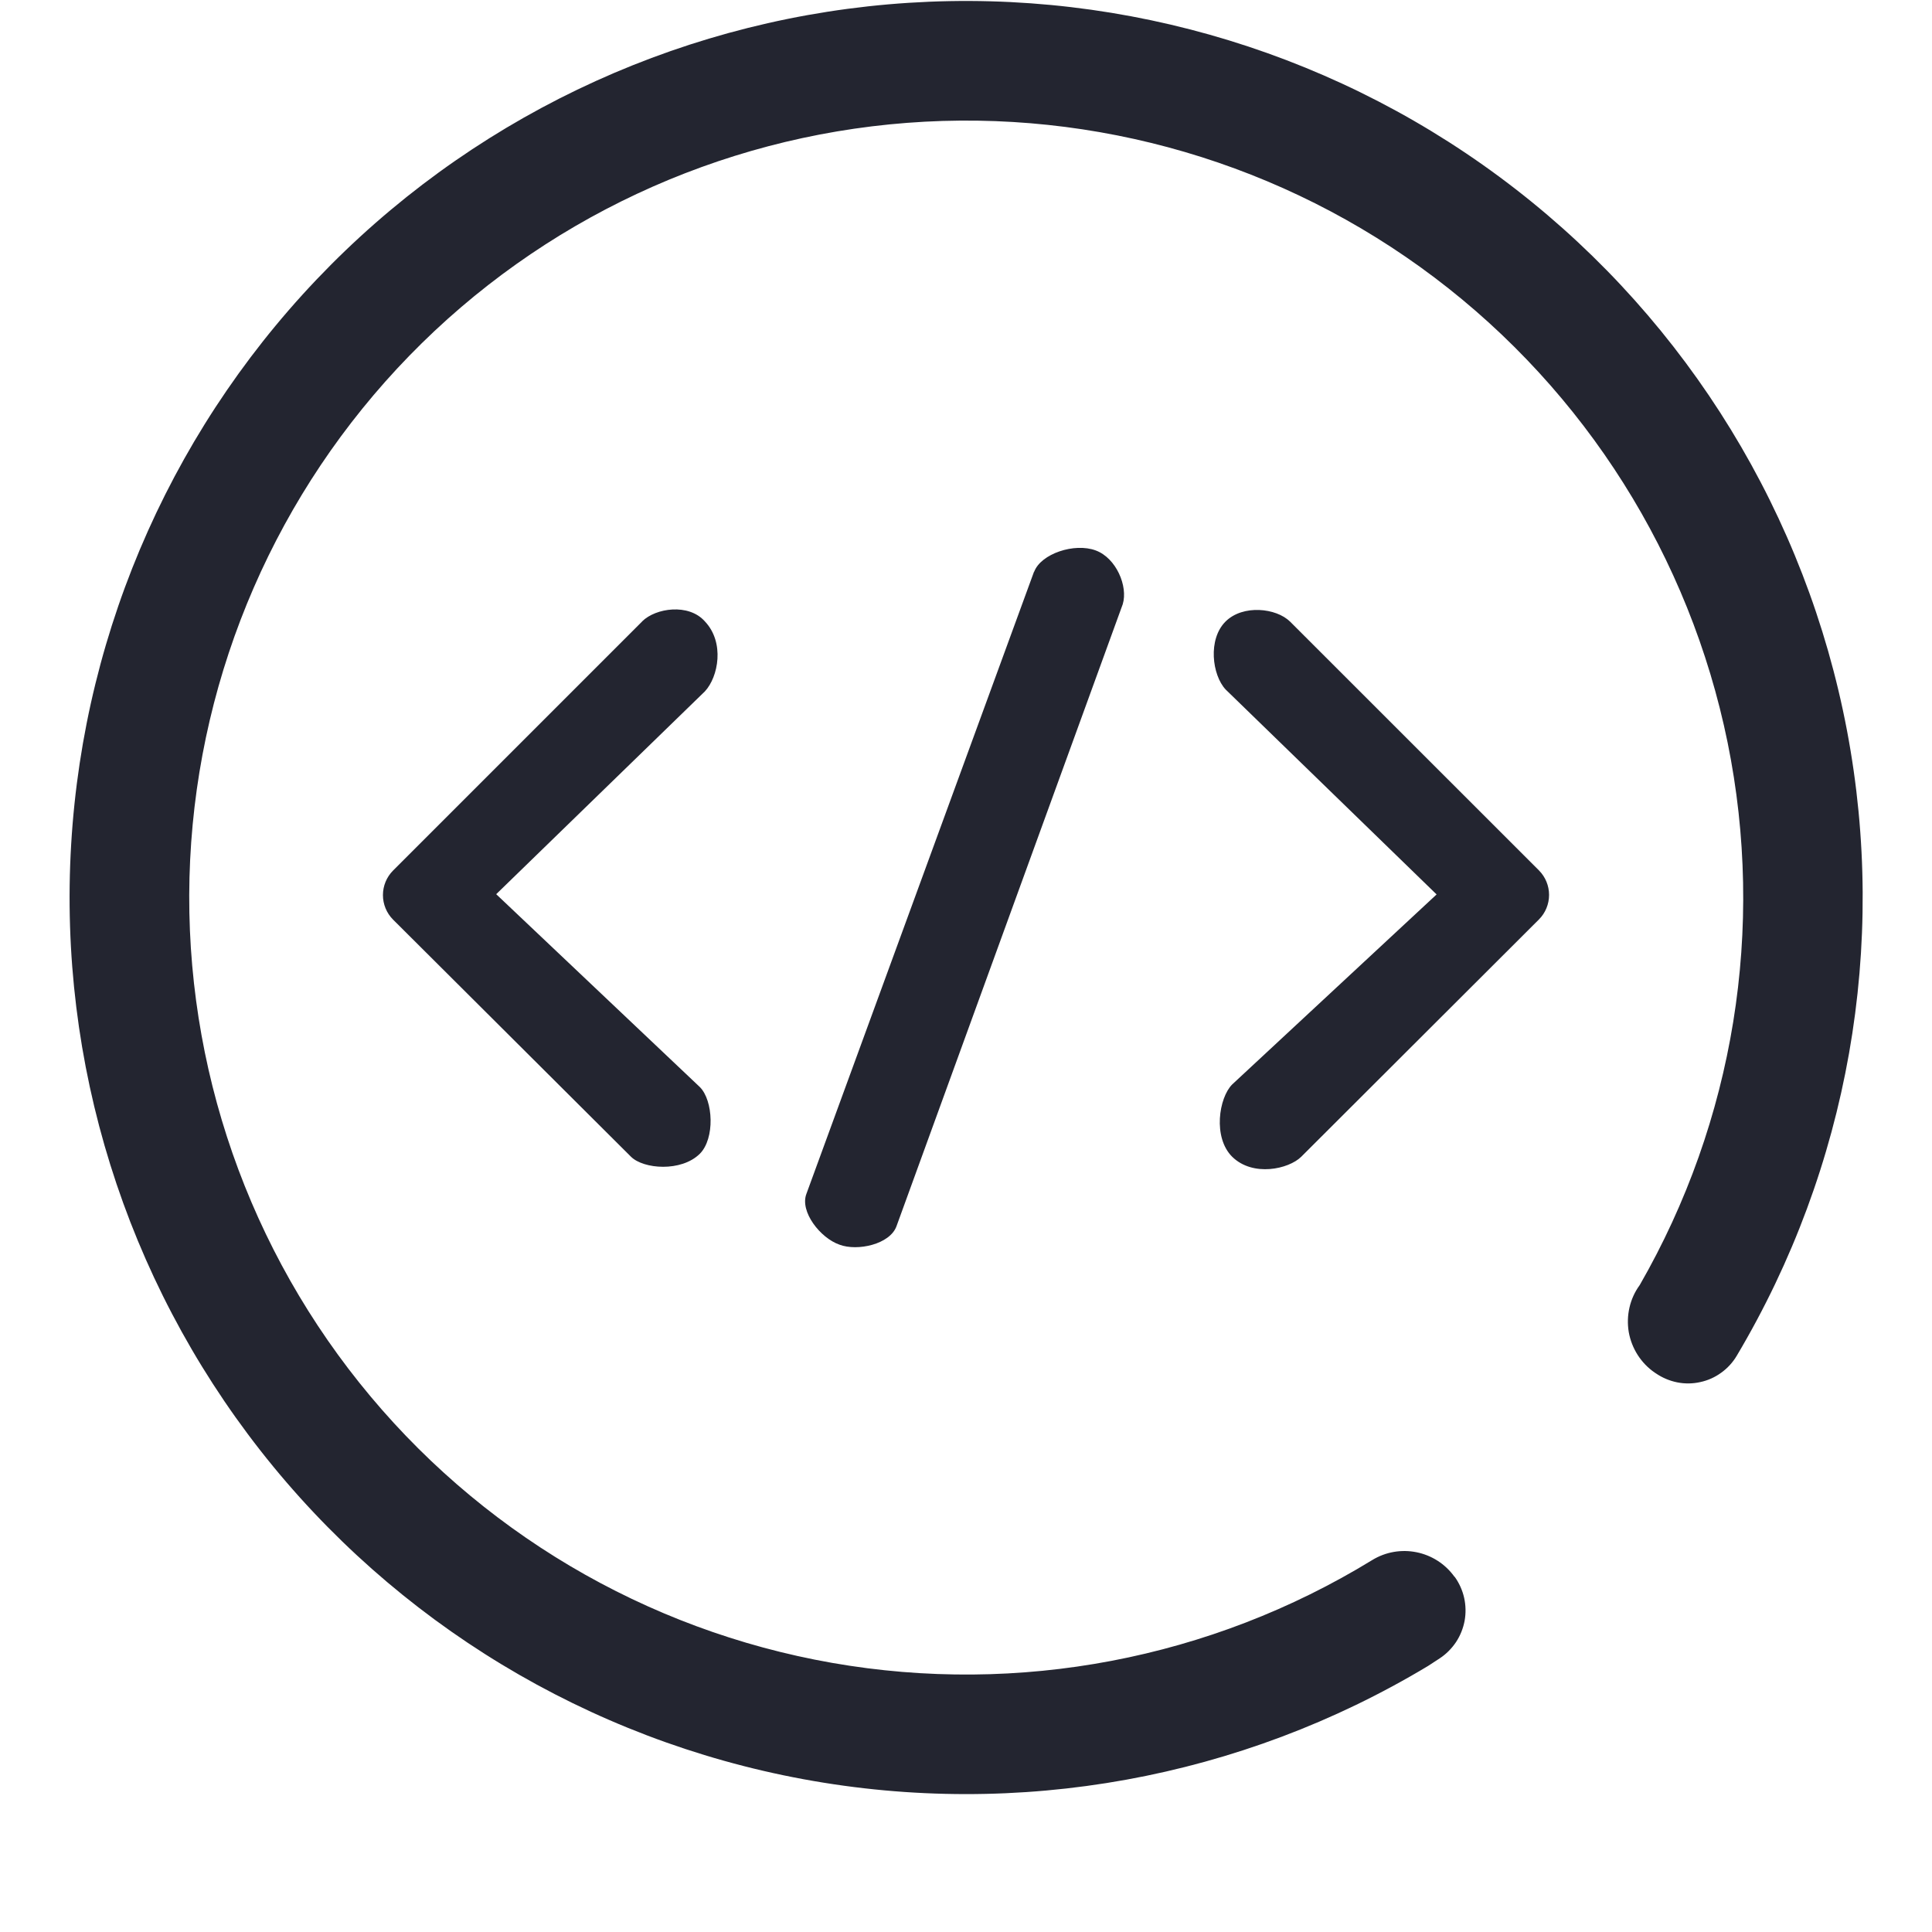 <svg width="24" height="24" viewBox="0 0 24 24" fill="none" xmlns="http://www.w3.org/2000/svg">
<path d="M20.571 17.061L20.557 17.052C20.472 16.994 20.4 16.919 20.344 16.832C20.289 16.746 20.251 16.649 20.233 16.548C20.216 16.446 20.219 16.342 20.242 16.242C20.265 16.142 20.308 16.047 20.369 15.964C21.542 13.925 21.93 11.529 21.461 9.224C20.991 6.92 19.697 4.866 17.82 3.448C15.944 2.031 13.614 1.347 11.269 1.526C8.924 1.705 6.725 2.734 5.085 4.419C3.445 6.105 2.477 8.331 2.362 10.681C2.248 13.03 2.995 15.34 4.464 17.177C5.932 19.014 8.021 20.251 10.337 20.657C12.654 21.063 15.039 20.609 17.044 19.381C17.387 19.17 17.833 19.261 18.067 19.586L18.071 19.588C18.127 19.666 18.167 19.755 18.188 19.848C18.209 19.942 18.211 20.039 18.194 20.134C18.176 20.229 18.14 20.319 18.087 20.399C18.033 20.479 17.965 20.548 17.884 20.601L17.74 20.695C15.412 22.095 12.652 22.595 9.981 22.102C7.309 21.609 4.91 20.157 3.234 18.018C1.559 15.88 0.723 13.203 0.884 10.491C1.044 7.779 2.191 5.219 4.107 3.293C6.023 1.368 8.577 0.209 11.288 0.035C13.999 -0.139 16.681 0.684 18.827 2.349C20.974 4.014 22.438 6.406 22.944 9.075C23.45 11.744 22.963 14.506 21.575 16.841C21.526 16.924 21.46 16.996 21.382 17.052C21.304 17.109 21.215 17.149 21.12 17.169C21.026 17.19 20.929 17.191 20.834 17.172C20.74 17.153 20.65 17.115 20.571 17.061ZM7.977 7.719C8.145 7.552 8.556 7.492 8.756 7.719C9.005 7.981 8.924 8.409 8.756 8.589L6.164 11.108L8.693 13.503C8.861 13.669 8.883 14.144 8.693 14.333C8.463 14.56 7.994 14.524 7.838 14.369L4.882 11.423C4.802 11.342 4.757 11.233 4.757 11.119C4.757 11.005 4.802 10.896 4.882 10.815L7.977 7.72V7.719ZM16.023 7.719L19.118 10.813C19.198 10.894 19.243 11.003 19.243 11.117C19.243 11.231 19.198 11.341 19.118 11.421L16.164 14.37C16.008 14.524 15.564 14.622 15.307 14.37C15.065 14.13 15.141 13.637 15.307 13.471L17.846 11.111L15.225 8.565C15.057 8.385 15.002 7.941 15.225 7.72C15.442 7.506 15.855 7.554 16.023 7.72V7.719ZM12.847 7.102C12.931 6.879 13.347 6.739 13.612 6.838C13.866 6.932 14.015 7.283 13.947 7.506L11.136 15.234C11.054 15.457 10.653 15.546 10.429 15.462C10.191 15.38 9.932 15.051 10.018 14.829L12.845 7.102H12.847Z" fill="#232530"/>
</svg>
